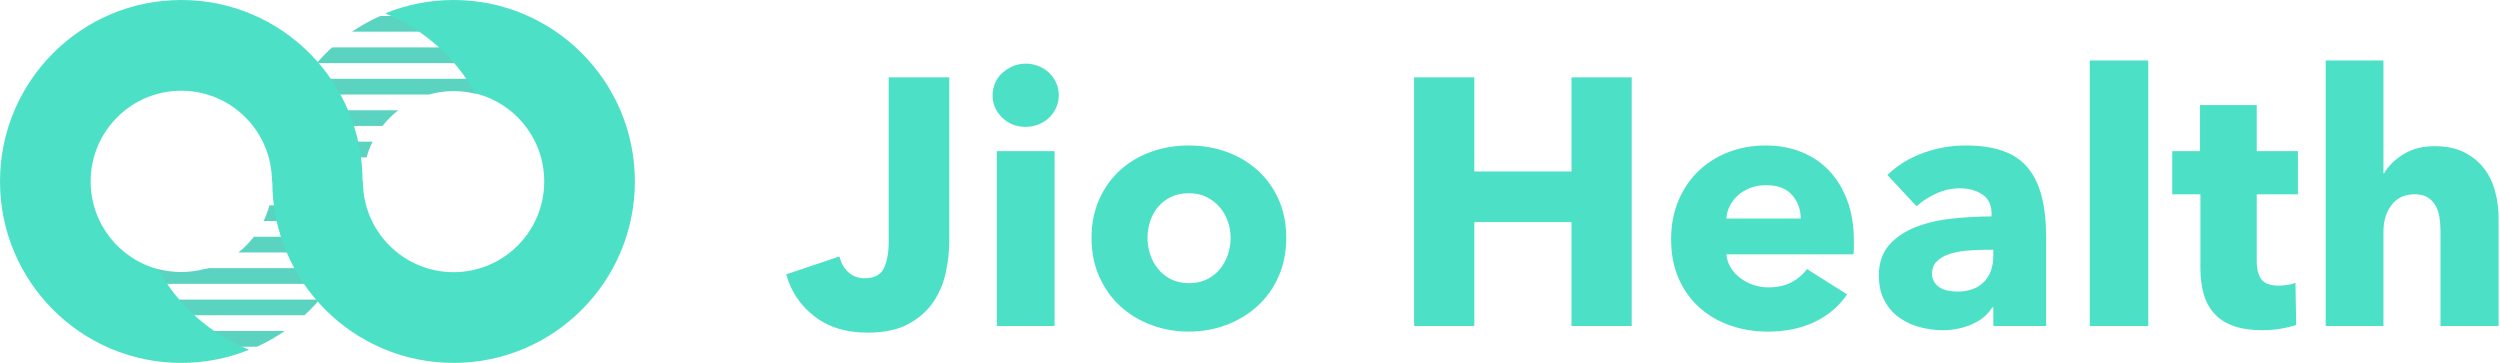 <svg width="186" height="27" viewBox="0 0 186 27" fill="none" xmlns="http://www.w3.org/2000/svg">
<path fill-rule="evenodd" clip-rule="evenodd" d="M33.748 6.778C34.283 6.778 34.803 6.843 35.303 6.961C35.348 6.962 35.391 6.962 35.426 6.962V5.865H22.667C22.407 6.241 22.166 6.631 21.944 7.034H31.917C32.498 6.868 33.112 6.778 33.748 6.778V6.778ZM15.541 19.951C15.46 19.977 15.348 19.996 15.216 20.012C14.664 20.159 14.084 20.238 13.486 20.238C12.909 20.238 12.348 20.165 11.812 20.028C11.797 20.028 11.778 20.027 11.764 20.027L11.619 21.121H24.676C24.933 20.743 25.174 20.354 25.393 19.951H15.541ZM19.61 16.445H26.702C26.788 16.062 26.857 15.672 26.908 15.276H20.047C19.937 15.683 19.791 16.074 19.61 16.445V16.445ZM20.615 10.54C20.528 10.924 20.458 11.313 20.405 11.709H27.273C27.385 11.302 27.535 10.912 27.718 10.54H20.615ZM28.29 1.19C27.553 1.519 26.85 1.909 26.19 2.358H33.773V1.19H28.29ZM24.703 3.527C24.301 3.893 23.924 4.285 23.569 4.696H33.768V3.527H24.703ZM21.181 24.627H13.539V25.796H19.114C19.84 25.466 20.531 25.075 21.181 24.627V24.627ZM21.375 8.203C21.211 8.583 21.066 8.973 20.938 9.371H28.458C28.798 8.935 29.191 8.543 29.626 8.203H21.375ZM18.889 17.614C18.555 18.049 18.169 18.441 17.741 18.783H25.958C26.12 18.402 26.263 18.012 26.39 17.614H18.889ZM23.776 22.289C23.424 22.701 23.048 23.092 22.649 23.458H13.54L13.092 22.289H23.776Z" fill="#5AD3C0"/>
<path fill-rule="evenodd" clip-rule="evenodd" d="M33.747 0C31.945 0 30.227 0.354 28.656 0.996C31.511 2.16 33.878 4.273 35.364 6.947C38.307 7.672 40.49 10.33 40.49 13.5C40.49 17.228 37.471 20.25 33.747 20.25C30.022 20.25 27.002 17.228 27.002 13.5H26.976C26.976 6.044 20.937 0 13.489 0C6.039 0 0 6.044 0 13.5C0 20.956 6.039 27 13.489 27C15.272 27 16.974 26.652 18.533 26.023C15.648 24.858 13.257 22.727 11.764 20.028C8.874 19.264 6.744 16.632 6.744 13.5C6.744 9.772 9.763 6.75 13.489 6.75C17.213 6.75 20.232 9.772 20.232 13.5H20.259C20.259 20.956 26.298 27 33.747 27C41.196 27 47.235 20.956 47.235 13.5C47.235 6.044 41.196 0 33.747 0" fill="#4CE1C6"/>
<path fill-rule="evenodd" clip-rule="evenodd" d="M70.626 17.931C70.626 18.662 70.543 19.429 70.377 20.23C70.211 21.031 69.906 21.767 69.46 22.438C69.015 23.108 68.395 23.662 67.6 24.097C66.806 24.533 65.78 24.75 64.522 24.75C62.95 24.75 61.64 24.345 60.593 23.535C59.545 22.725 58.846 21.684 58.497 20.413L62.453 19.08C62.575 19.568 62.797 19.96 63.121 20.256C63.444 20.552 63.841 20.7 64.313 20.7C65.046 20.7 65.531 20.448 65.766 19.943C66.002 19.437 66.12 18.776 66.12 17.957V5.755H70.626V17.931ZM78.773 7.087C78.773 7.418 78.708 7.727 78.577 8.015C78.446 8.302 78.271 8.55 78.053 8.759C77.835 8.968 77.573 9.134 77.267 9.256C76.961 9.378 76.643 9.439 76.311 9.439C75.612 9.439 75.027 9.208 74.555 8.746C74.084 8.285 73.848 7.732 73.848 7.087C73.848 6.774 73.909 6.473 74.032 6.186C74.154 5.898 74.329 5.65 74.555 5.441C74.783 5.232 75.045 5.062 75.341 4.931C75.638 4.801 75.962 4.735 76.311 4.735C76.643 4.735 76.961 4.796 77.267 4.918C77.573 5.04 77.835 5.206 78.053 5.415C78.271 5.624 78.446 5.872 78.577 6.159C78.708 6.447 78.773 6.756 78.773 7.087ZM74.165 24.254V11.242H78.461V24.254H74.165ZM95.697 17.696C95.697 18.758 95.505 19.721 95.121 20.583C94.737 21.445 94.213 22.177 93.549 22.778C92.885 23.379 92.117 23.845 91.244 24.175C90.37 24.506 89.436 24.672 88.441 24.672C87.462 24.672 86.532 24.506 85.65 24.175C84.768 23.845 84 23.379 83.345 22.778C82.69 22.177 82.171 21.445 81.786 20.583C81.402 19.721 81.21 18.758 81.21 17.696C81.21 16.633 81.402 15.675 81.786 14.821C82.171 13.968 82.69 13.245 83.345 12.653C84 12.06 84.768 11.607 85.65 11.294C86.532 10.98 87.462 10.824 88.441 10.824C89.436 10.824 90.37 10.98 91.244 11.294C92.117 11.607 92.885 12.06 93.549 12.653C94.213 13.245 94.737 13.968 95.121 14.821C95.505 15.675 95.697 16.633 95.697 17.696ZM91.558 17.695C91.558 17.277 91.488 16.868 91.348 16.467C91.208 16.067 91.007 15.714 90.745 15.409C90.483 15.104 90.16 14.856 89.776 14.664C89.392 14.473 88.947 14.377 88.44 14.377C87.933 14.377 87.488 14.473 87.104 14.664C86.72 14.856 86.401 15.104 86.148 15.409C85.894 15.714 85.702 16.067 85.571 16.467C85.44 16.868 85.375 17.277 85.375 17.695C85.375 18.113 85.44 18.523 85.571 18.923C85.702 19.324 85.899 19.685 86.161 20.008C86.423 20.33 86.746 20.587 87.13 20.779C87.514 20.97 87.96 21.066 88.466 21.066C88.973 21.066 89.418 20.97 89.802 20.779C90.186 20.587 90.51 20.33 90.772 20.008C91.034 19.685 91.23 19.324 91.361 18.923C91.492 18.523 91.558 18.113 91.558 17.695ZM116.919 24.254V16.52H109.689V24.254H105.209V5.755H109.689V12.757H116.919V5.755H121.399V24.254H116.919ZM133.971 16.259C133.971 15.579 133.757 14.996 133.329 14.508C132.902 14.02 132.26 13.776 131.404 13.776C130.985 13.776 130.601 13.841 130.251 13.972C129.902 14.103 129.596 14.281 129.334 14.508C129.072 14.734 128.863 15 128.706 15.305C128.548 15.61 128.461 15.928 128.444 16.259H133.971ZM137.927 17.905V18.427C137.927 18.601 137.918 18.767 137.901 18.924H128.443C128.478 19.289 128.587 19.62 128.771 19.916C128.954 20.213 129.19 20.47 129.478 20.687C129.766 20.905 130.089 21.075 130.447 21.197C130.805 21.319 131.177 21.38 131.561 21.38C132.242 21.38 132.818 21.253 133.29 21.001C133.761 20.748 134.146 20.422 134.443 20.021L137.429 21.902C136.818 22.791 136.01 23.474 135.006 23.953C134.002 24.433 132.836 24.672 131.508 24.672C130.53 24.672 129.605 24.52 128.731 24.215C127.858 23.91 127.094 23.466 126.439 22.882C125.784 22.299 125.269 21.58 124.894 20.727C124.518 19.873 124.33 18.898 124.33 17.8C124.33 16.738 124.514 15.775 124.88 14.913C125.247 14.051 125.745 13.319 126.374 12.718C127.002 12.117 127.745 11.651 128.6 11.32C129.456 10.989 130.382 10.824 131.377 10.824C132.338 10.824 133.22 10.985 134.023 11.307C134.827 11.629 135.517 12.095 136.093 12.705C136.669 13.315 137.119 14.055 137.442 14.926C137.765 15.797 137.927 16.79 137.927 17.905ZM148.302 18.584H147.752C147.281 18.584 146.805 18.605 146.324 18.649C145.844 18.693 145.416 18.775 145.041 18.897C144.665 19.019 144.355 19.198 144.111 19.433C143.866 19.668 143.744 19.977 143.744 20.36C143.744 20.604 143.801 20.813 143.914 20.988C144.028 21.162 144.172 21.301 144.346 21.406C144.521 21.51 144.722 21.584 144.949 21.628C145.176 21.671 145.394 21.693 145.604 21.693C146.477 21.693 147.145 21.454 147.608 20.975C148.071 20.495 148.302 19.847 148.302 19.028V18.584ZM140.418 13.018C141.186 12.287 142.081 11.738 143.103 11.372C144.125 11.007 145.168 10.824 146.233 10.824C147.334 10.824 148.264 10.959 149.023 11.229C149.783 11.499 150.399 11.917 150.87 12.483C151.342 13.049 151.687 13.763 151.905 14.625C152.124 15.488 152.233 16.511 152.233 17.696V24.254H148.303V22.869H148.224C147.893 23.409 147.391 23.827 146.718 24.123C146.046 24.419 145.317 24.567 144.531 24.567C144.007 24.567 143.465 24.498 142.906 24.358C142.347 24.219 141.837 23.993 141.374 23.679C140.911 23.366 140.531 22.948 140.234 22.425C139.937 21.902 139.789 21.258 139.789 20.491C139.789 19.551 140.046 18.793 140.562 18.218C141.077 17.643 141.741 17.199 142.553 16.886C143.365 16.572 144.269 16.363 145.264 16.259C146.26 16.154 147.229 16.102 148.172 16.102V15.893C148.172 15.248 147.945 14.774 147.491 14.469C147.037 14.164 146.478 14.011 145.814 14.011C145.203 14.011 144.614 14.142 144.046 14.403C143.478 14.665 142.994 14.978 142.592 15.344L140.418 13.018ZM155.481 24.254V4.5H159.83V24.254H155.481ZM167.901 14.456V19.42C167.901 20.03 168.019 20.487 168.255 20.792C168.49 21.097 168.914 21.249 169.525 21.249C169.735 21.249 169.957 21.232 170.193 21.197C170.429 21.162 170.625 21.11 170.783 21.04L170.835 24.176C170.538 24.28 170.163 24.372 169.709 24.45C169.254 24.528 168.8 24.567 168.346 24.567C167.473 24.567 166.739 24.459 166.146 24.241C165.552 24.023 165.076 23.71 164.718 23.3C164.36 22.891 164.102 22.403 163.945 21.837C163.788 21.271 163.709 20.64 163.709 19.943V14.456H161.613V11.242H163.683V7.819H167.901V11.242H170.966V14.456H167.901ZM181.573 24.254V17.199C181.573 16.833 181.547 16.485 181.494 16.154C181.442 15.823 181.342 15.531 181.193 15.278C181.045 15.026 180.848 14.826 180.604 14.678C180.359 14.529 180.045 14.455 179.661 14.455C178.91 14.455 178.333 14.721 177.932 15.252C177.53 15.784 177.329 16.441 177.329 17.225V24.254H173.033V4.5H177.329V12.888H177.381C177.678 12.365 178.15 11.899 178.796 11.49C179.442 11.08 180.219 10.876 181.128 10.876C182.018 10.876 182.765 11.033 183.368 11.346C183.97 11.66 184.459 12.065 184.835 12.561C185.21 13.057 185.481 13.628 185.647 14.273C185.813 14.917 185.896 15.562 185.896 16.206V24.254H181.573Z" fill="#4CE1C6"/>
</svg>
